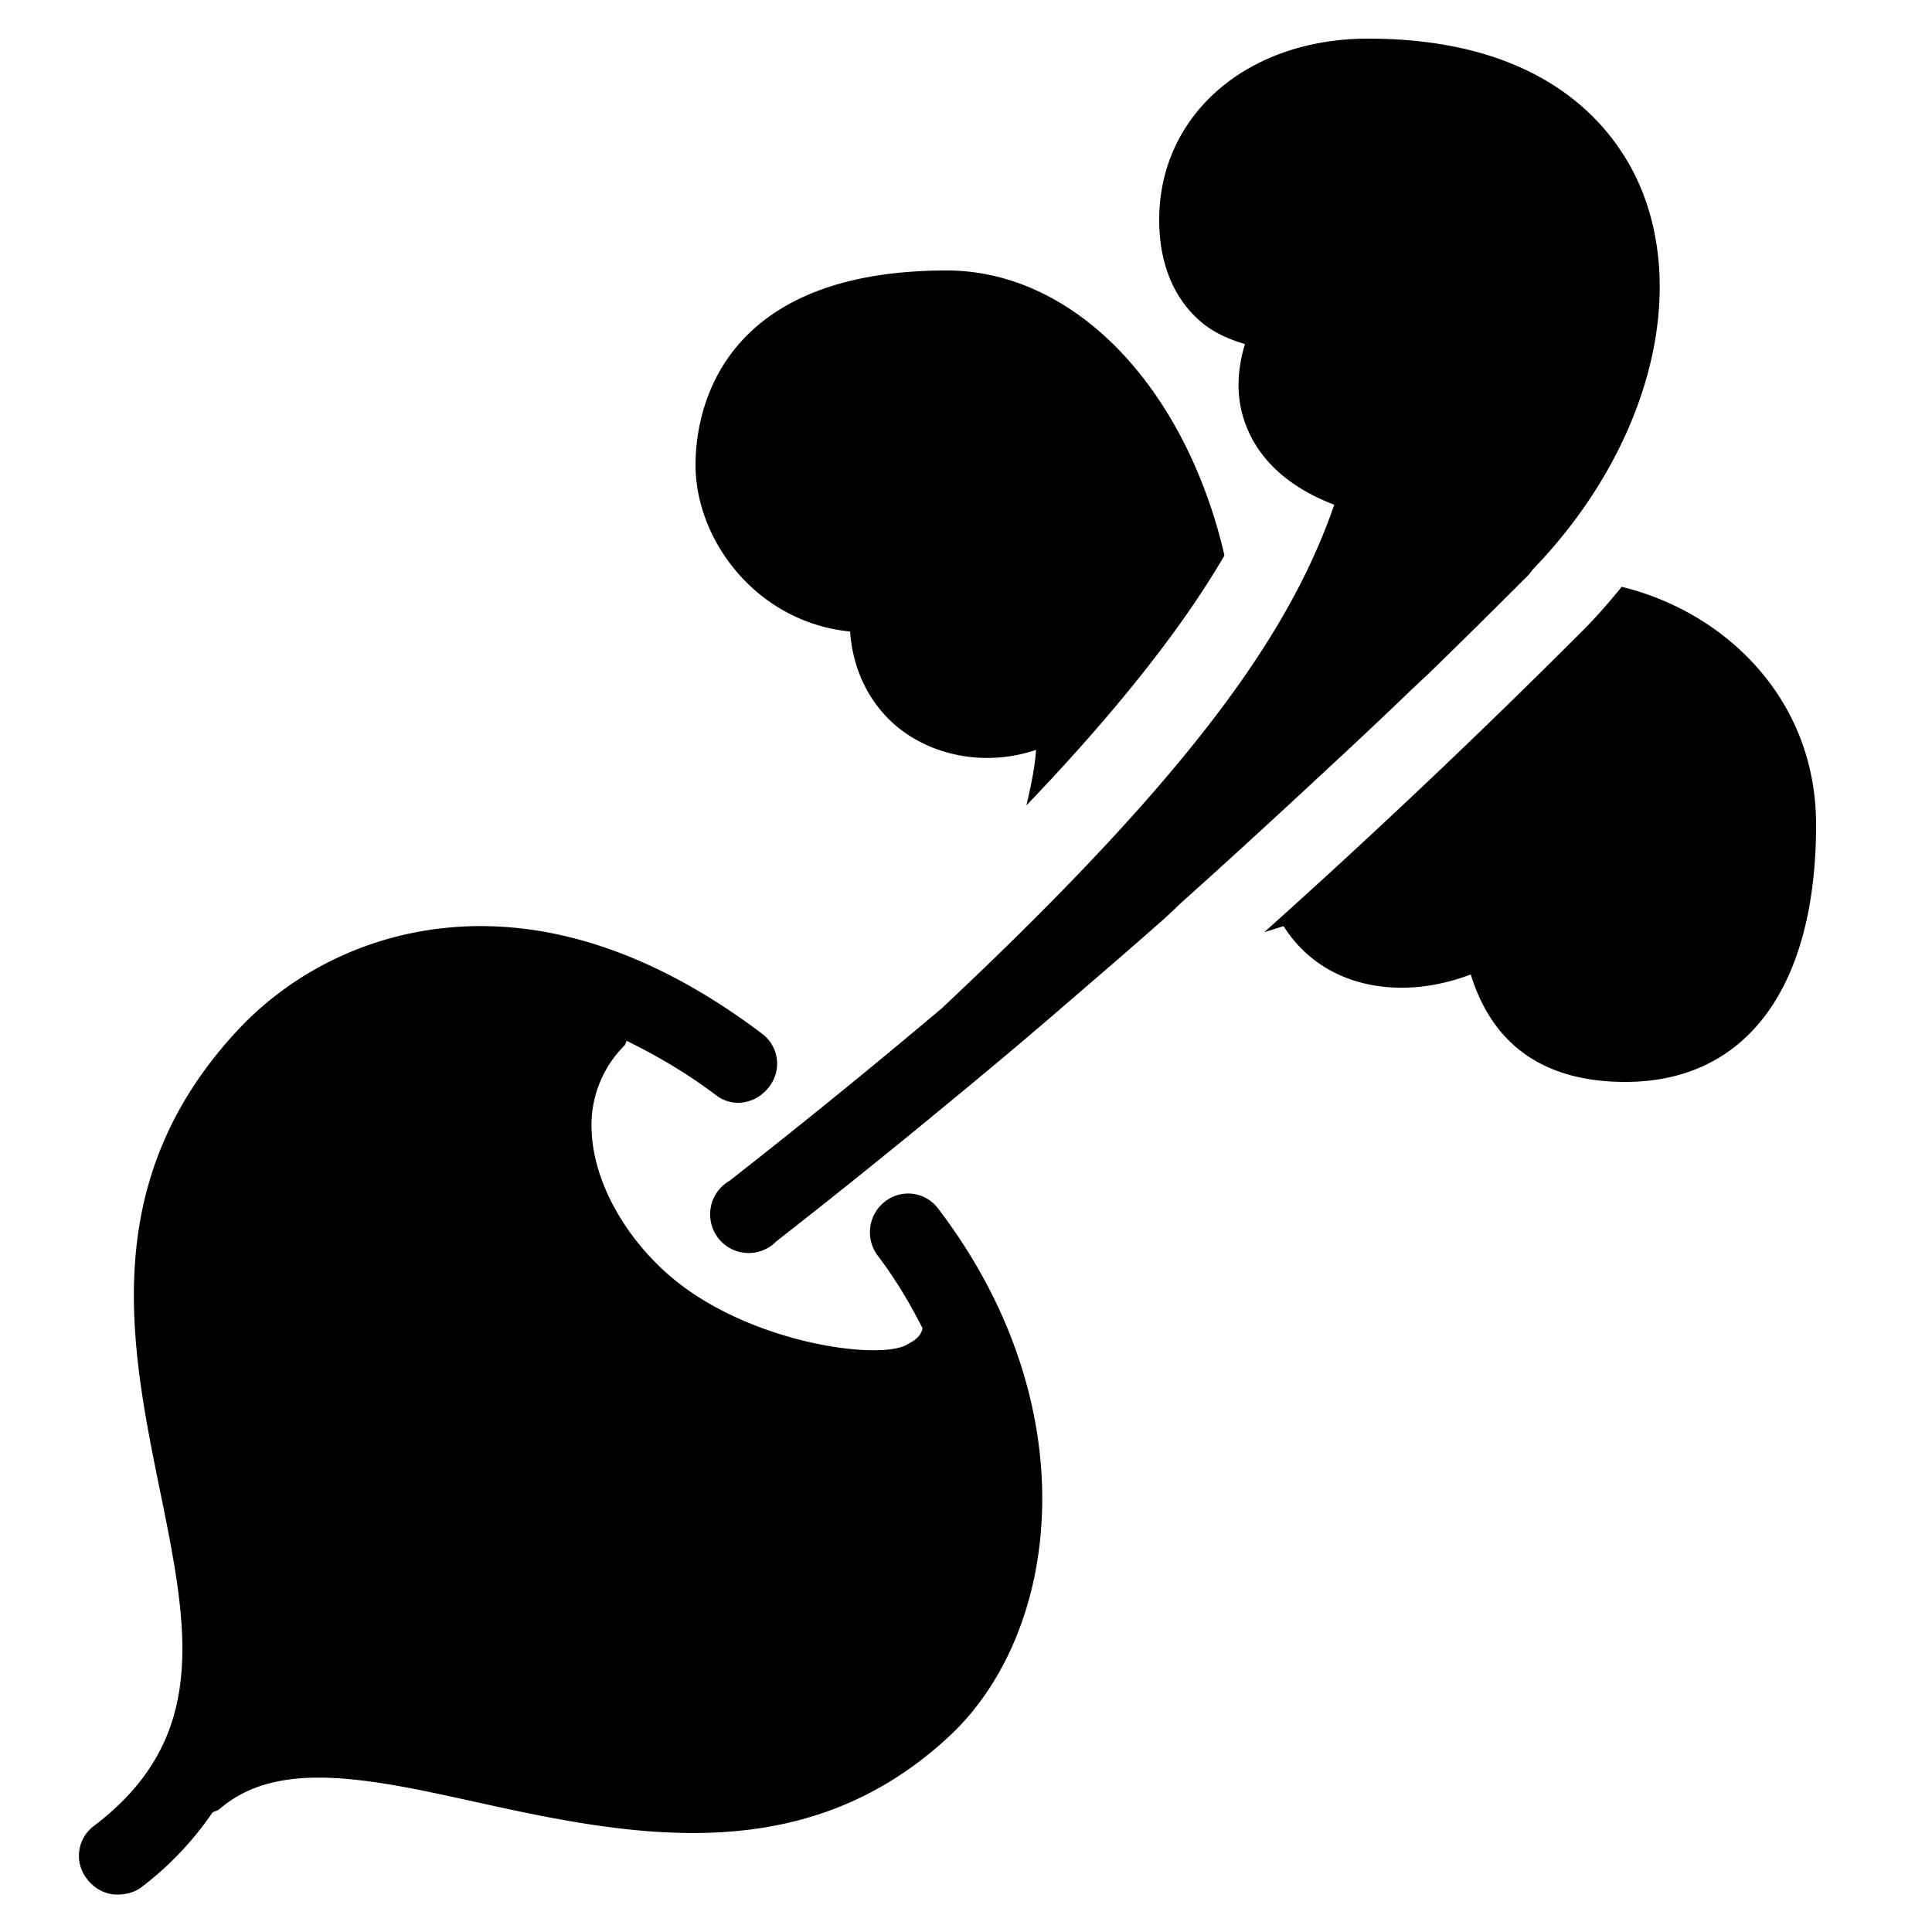 <svg xmlns="http://www.w3.org/2000/svg" viewBox="0 0 50 50"><path d="M35.406 1C32.266 1 30 2.98 30 5.688c0 1.41.578 2.207 1.063 2.625.359.312.773.476 1.156.593-.18.594-.258 1.305 0 2.031.332.934 1.105 1.665 2.312 2.126-1.105 3.18-3.484 6.773-10.156 13.03a192.297 192.297 0 0 1-5.5 4.47.996.996 0 0 0-.492.957c.035.39.293.722.66.851a1 1 0 0 0 1.05-.246 203.217 203.217 0 0 0 4.47-3.594 158.468 158.468 0 0 0 3.406-2.875c.68-.586 1.43-1.23 2.156-1.875.16-.14.34-.324.5-.468.914-.817 1.84-1.665 2.813-2.563.98-.91 1.953-1.805 3-2.813.18-.175.378-.355.562-.53.824-.802 1.668-1.637 2.531-2.5a.954.954 0 0 0 .125-.157c2.89-2.977 4.035-6.918 2.813-9.875C41.867 3.43 40.14 1 35.406 1zM24.5 7c-6.043 0-6.5 3.848-6.5 5.031 0 1.961 1.59 4.074 4 4.313.059.8.336 1.496.813 2.062.914 1.09 2.55 1.496 4 1-.024.387-.114.867-.25 1.438 2.289-2.387 4.039-4.594 5.125-6.469a12.962 12.962 0 0 0-.844-2.5C29.437 8.82 27.059 7 24.5 7zm17.469 8.188c-.313.382-.64.765-1 1.124a204.352 204.352 0 0 1-8.25 7.813c.183-.059.351-.11.5-.156.652 1.031 1.742 1.593 3.062 1.593.602 0 1.215-.128 1.782-.343.386 1.25 1.34 2.781 4 2.781C45.19 28 47 25.566 47 21.344c0-3.29-2.39-5.516-5.031-6.157zm-29.375 8.78c-2.739-.042-4.992 1.137-6.438 2.688-3.625 3.887-2.789 8.121-2.031 11.844.734 3.602 1.332 6.453-1.688 8.75a.965.965 0 0 0-.187 1.375c.195.258.48.406.781.406.211 0 .446-.05.625-.187A8.269 8.269 0 0 0 5.5 46.906c.066-.035.129-.043.188-.093 1.519-1.31 3.925-.774 6.718-.157 1.7.375 3.614.782 5.531.782 2.266 0 4.555-.575 6.625-2.5 2.915-2.711 3.602-8.563-.28-13.657a.97.97 0 0 0-1.376-.187 1.006 1.006 0 0 0-.187 1.406c.476.629.84 1.254 1.156 1.875-.035.188-.18.309-.375.406-.66.45-4.129.008-6.188-1.781-1.195-1.043-1.949-2.465-2-3.719a2.91 2.91 0 0 1 .844-2.218c.04-.04.032-.079.063-.125.734.359 1.527.812 2.312 1.406.442.336 1.043.222 1.375-.219a.968.968 0 0 0-.187-1.375c-2.586-1.953-4.996-2.746-7.125-2.781z"/></svg>